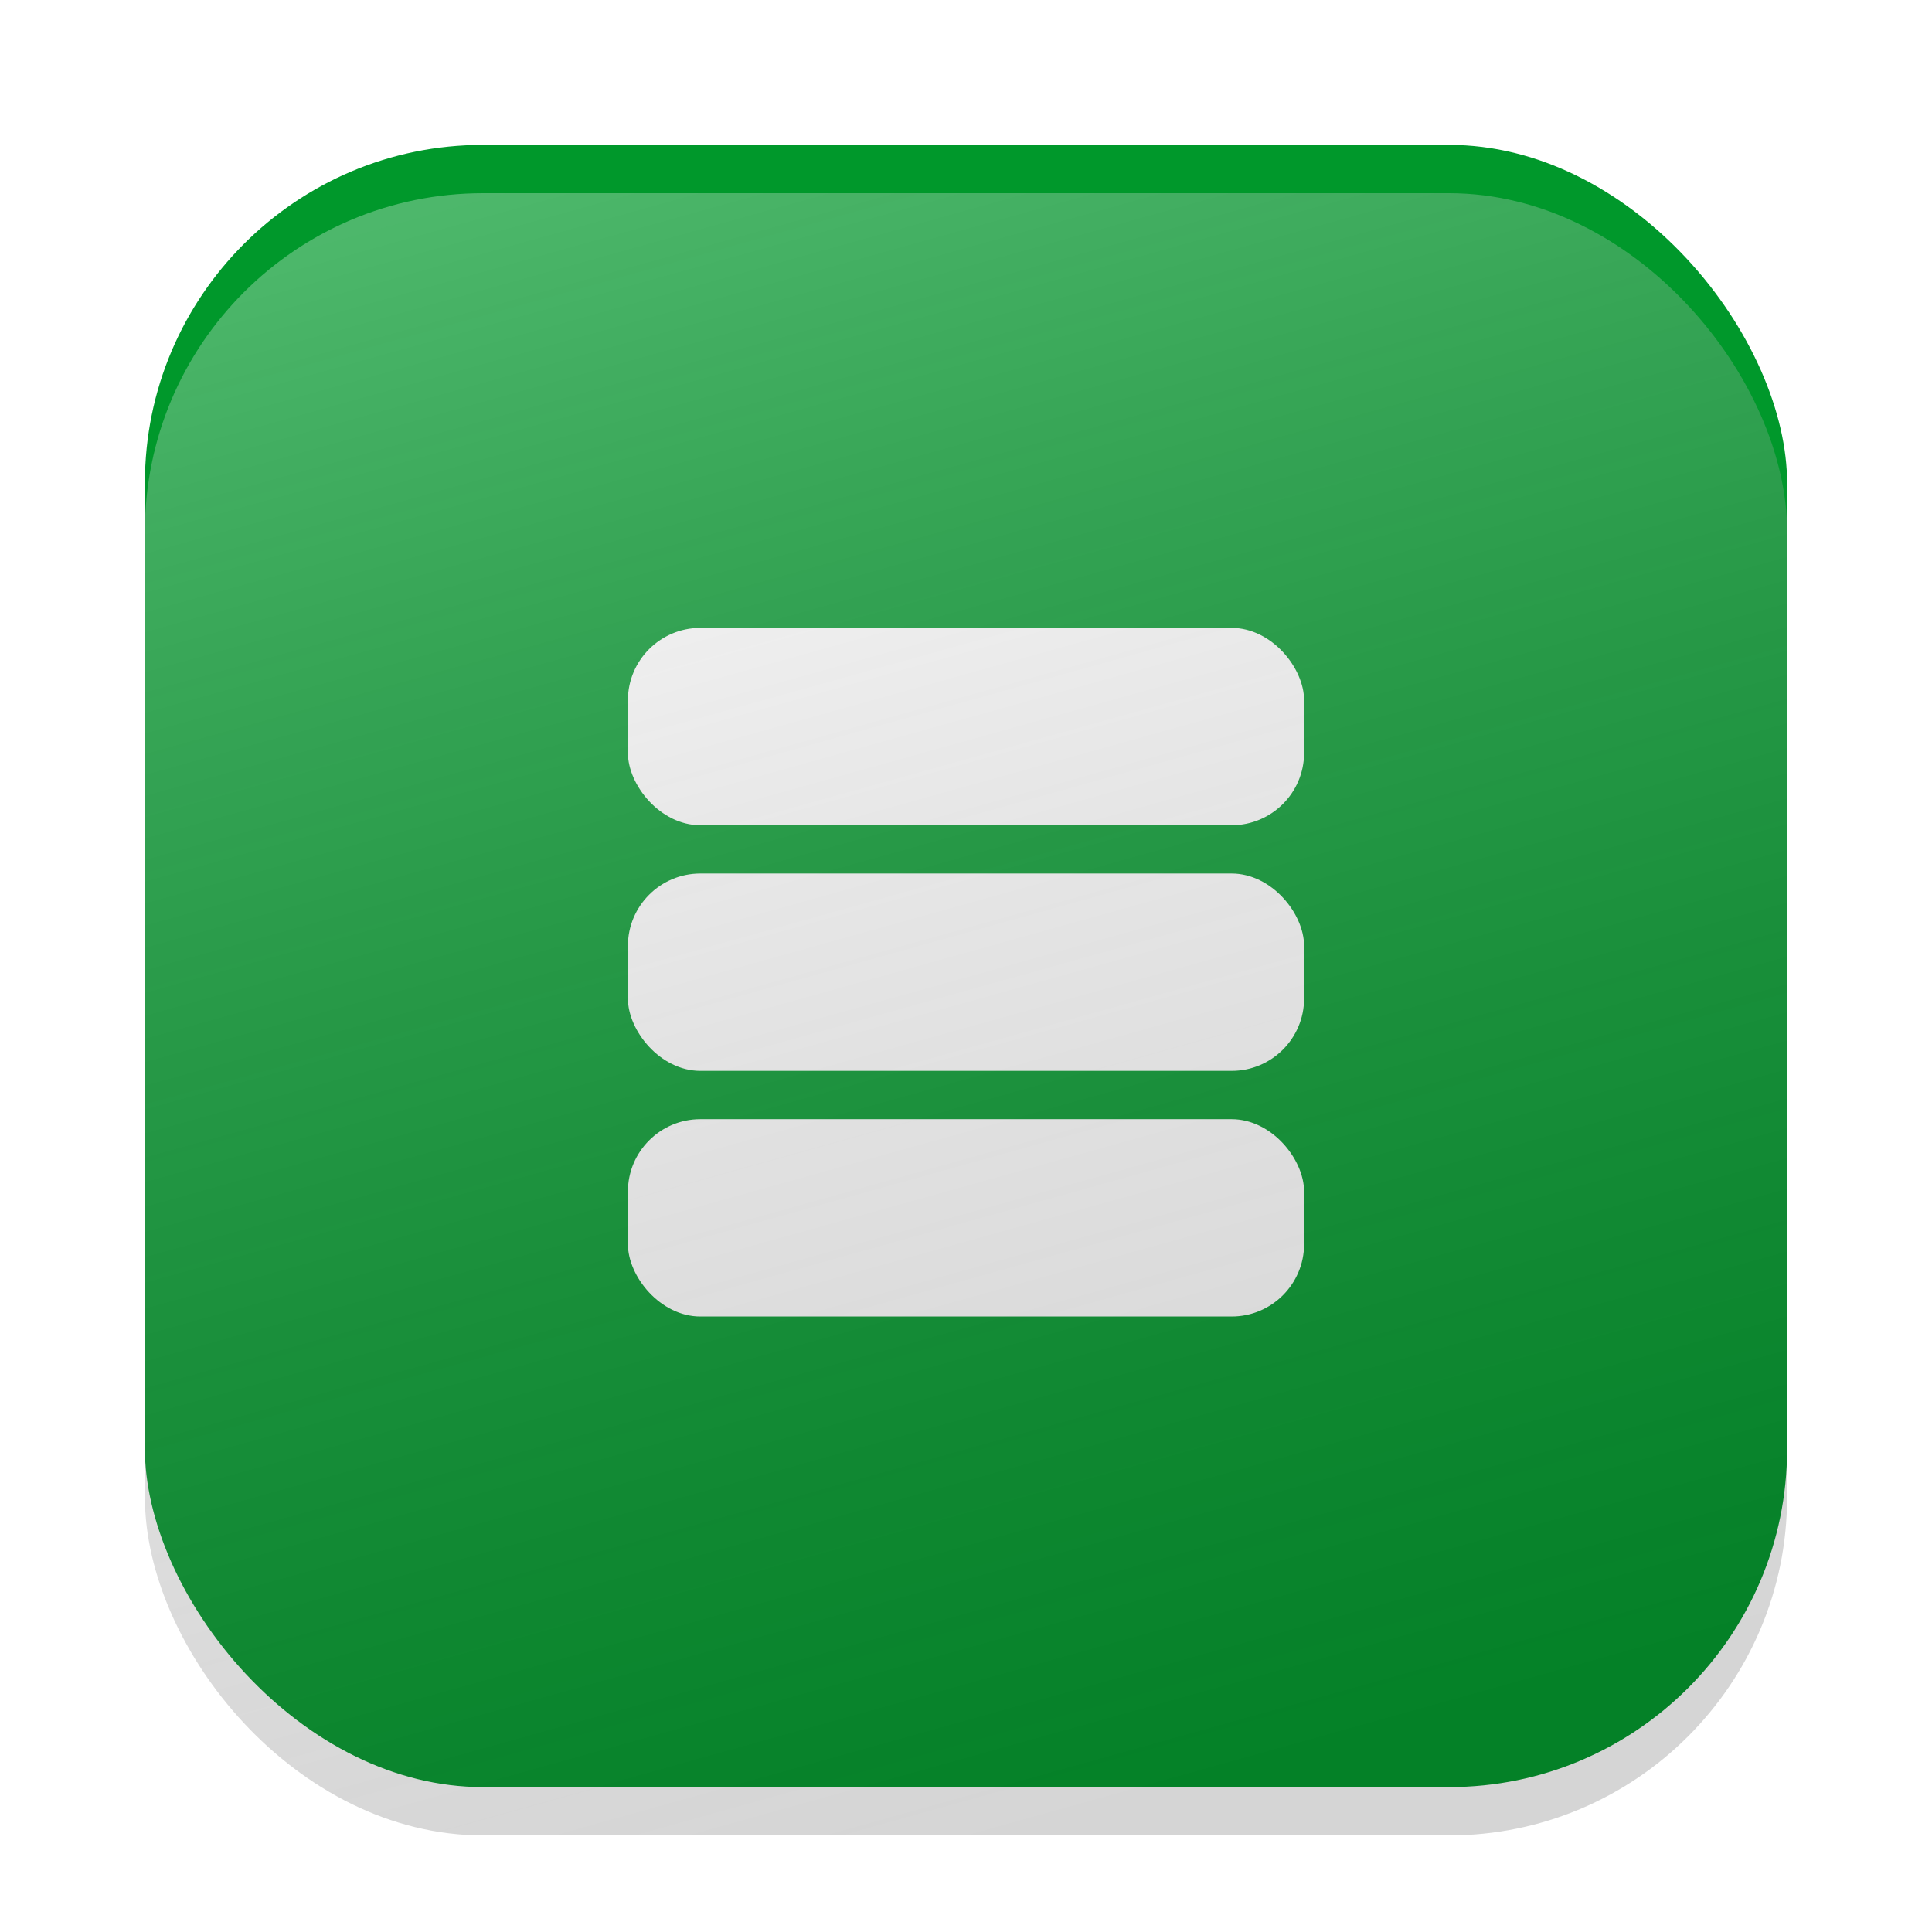 <svg width="80" height="80" viewBox="0 0 80 80" fill="none" xmlns="http://www.w3.org/2000/svg">
<rect x="3" y="3" width="74" height="74" rx="17" fill="#00982B" stroke="white" stroke-width="6"/>
<rect x="26" y="46.343" width="28" height="8.171" rx="3" fill="white"/>
<rect x="26" y="36.171" width="28" height="8.171" rx="3" fill="white"/>
<rect x="26" y="26" width="28" height="8.171" rx="3" fill="white"/>
<g filter="url(#filter0_if_19_6366)">
<rect x="6" y="6" width="68" height="68" rx="14" fill="url(#paint0_linear_19_6366)" fill-opacity="0.3"/>
</g>
<defs>
<filter id="filter0_if_19_6366" x="2" y="2" width="76" height="76" filterUnits="userSpaceOnUse" color-interpolation-filters="sRGB">
<feFlood flood-opacity="0" result="BackgroundImageFix"/>
<feBlend mode="normal" in="SourceGraphic" in2="BackgroundImageFix" result="shape"/>
<feColorMatrix in="SourceAlpha" type="matrix" values="0 0 0 0 0 0 0 0 0 0 0 0 0 0 0 0 0 0 127 0" result="hardAlpha"/>
<feOffset dy="2"/>
<feGaussianBlur stdDeviation="2.5"/>
<feComposite in2="hardAlpha" operator="arithmetic" k2="-1" k3="1"/>
<feColorMatrix type="matrix" values="0 0 0 0 0 0 0 0 0 0 0 0 0 0 0 0 0 0 0.12 0"/>
<feBlend mode="normal" in2="shape" result="effect1_innerShadow_19_6366"/>
<feGaussianBlur stdDeviation="2" result="effect2_foregroundBlur_19_6366"/>
</filter>
<linearGradient id="paint0_linear_19_6366" x1="21" y1="6" x2="40" y2="74" gradientUnits="userSpaceOnUse">
<stop stop-color="white"/>
<stop offset="1" stop-color="#191919" stop-opacity="0.6"/>
</linearGradient>
</defs>
</svg>
